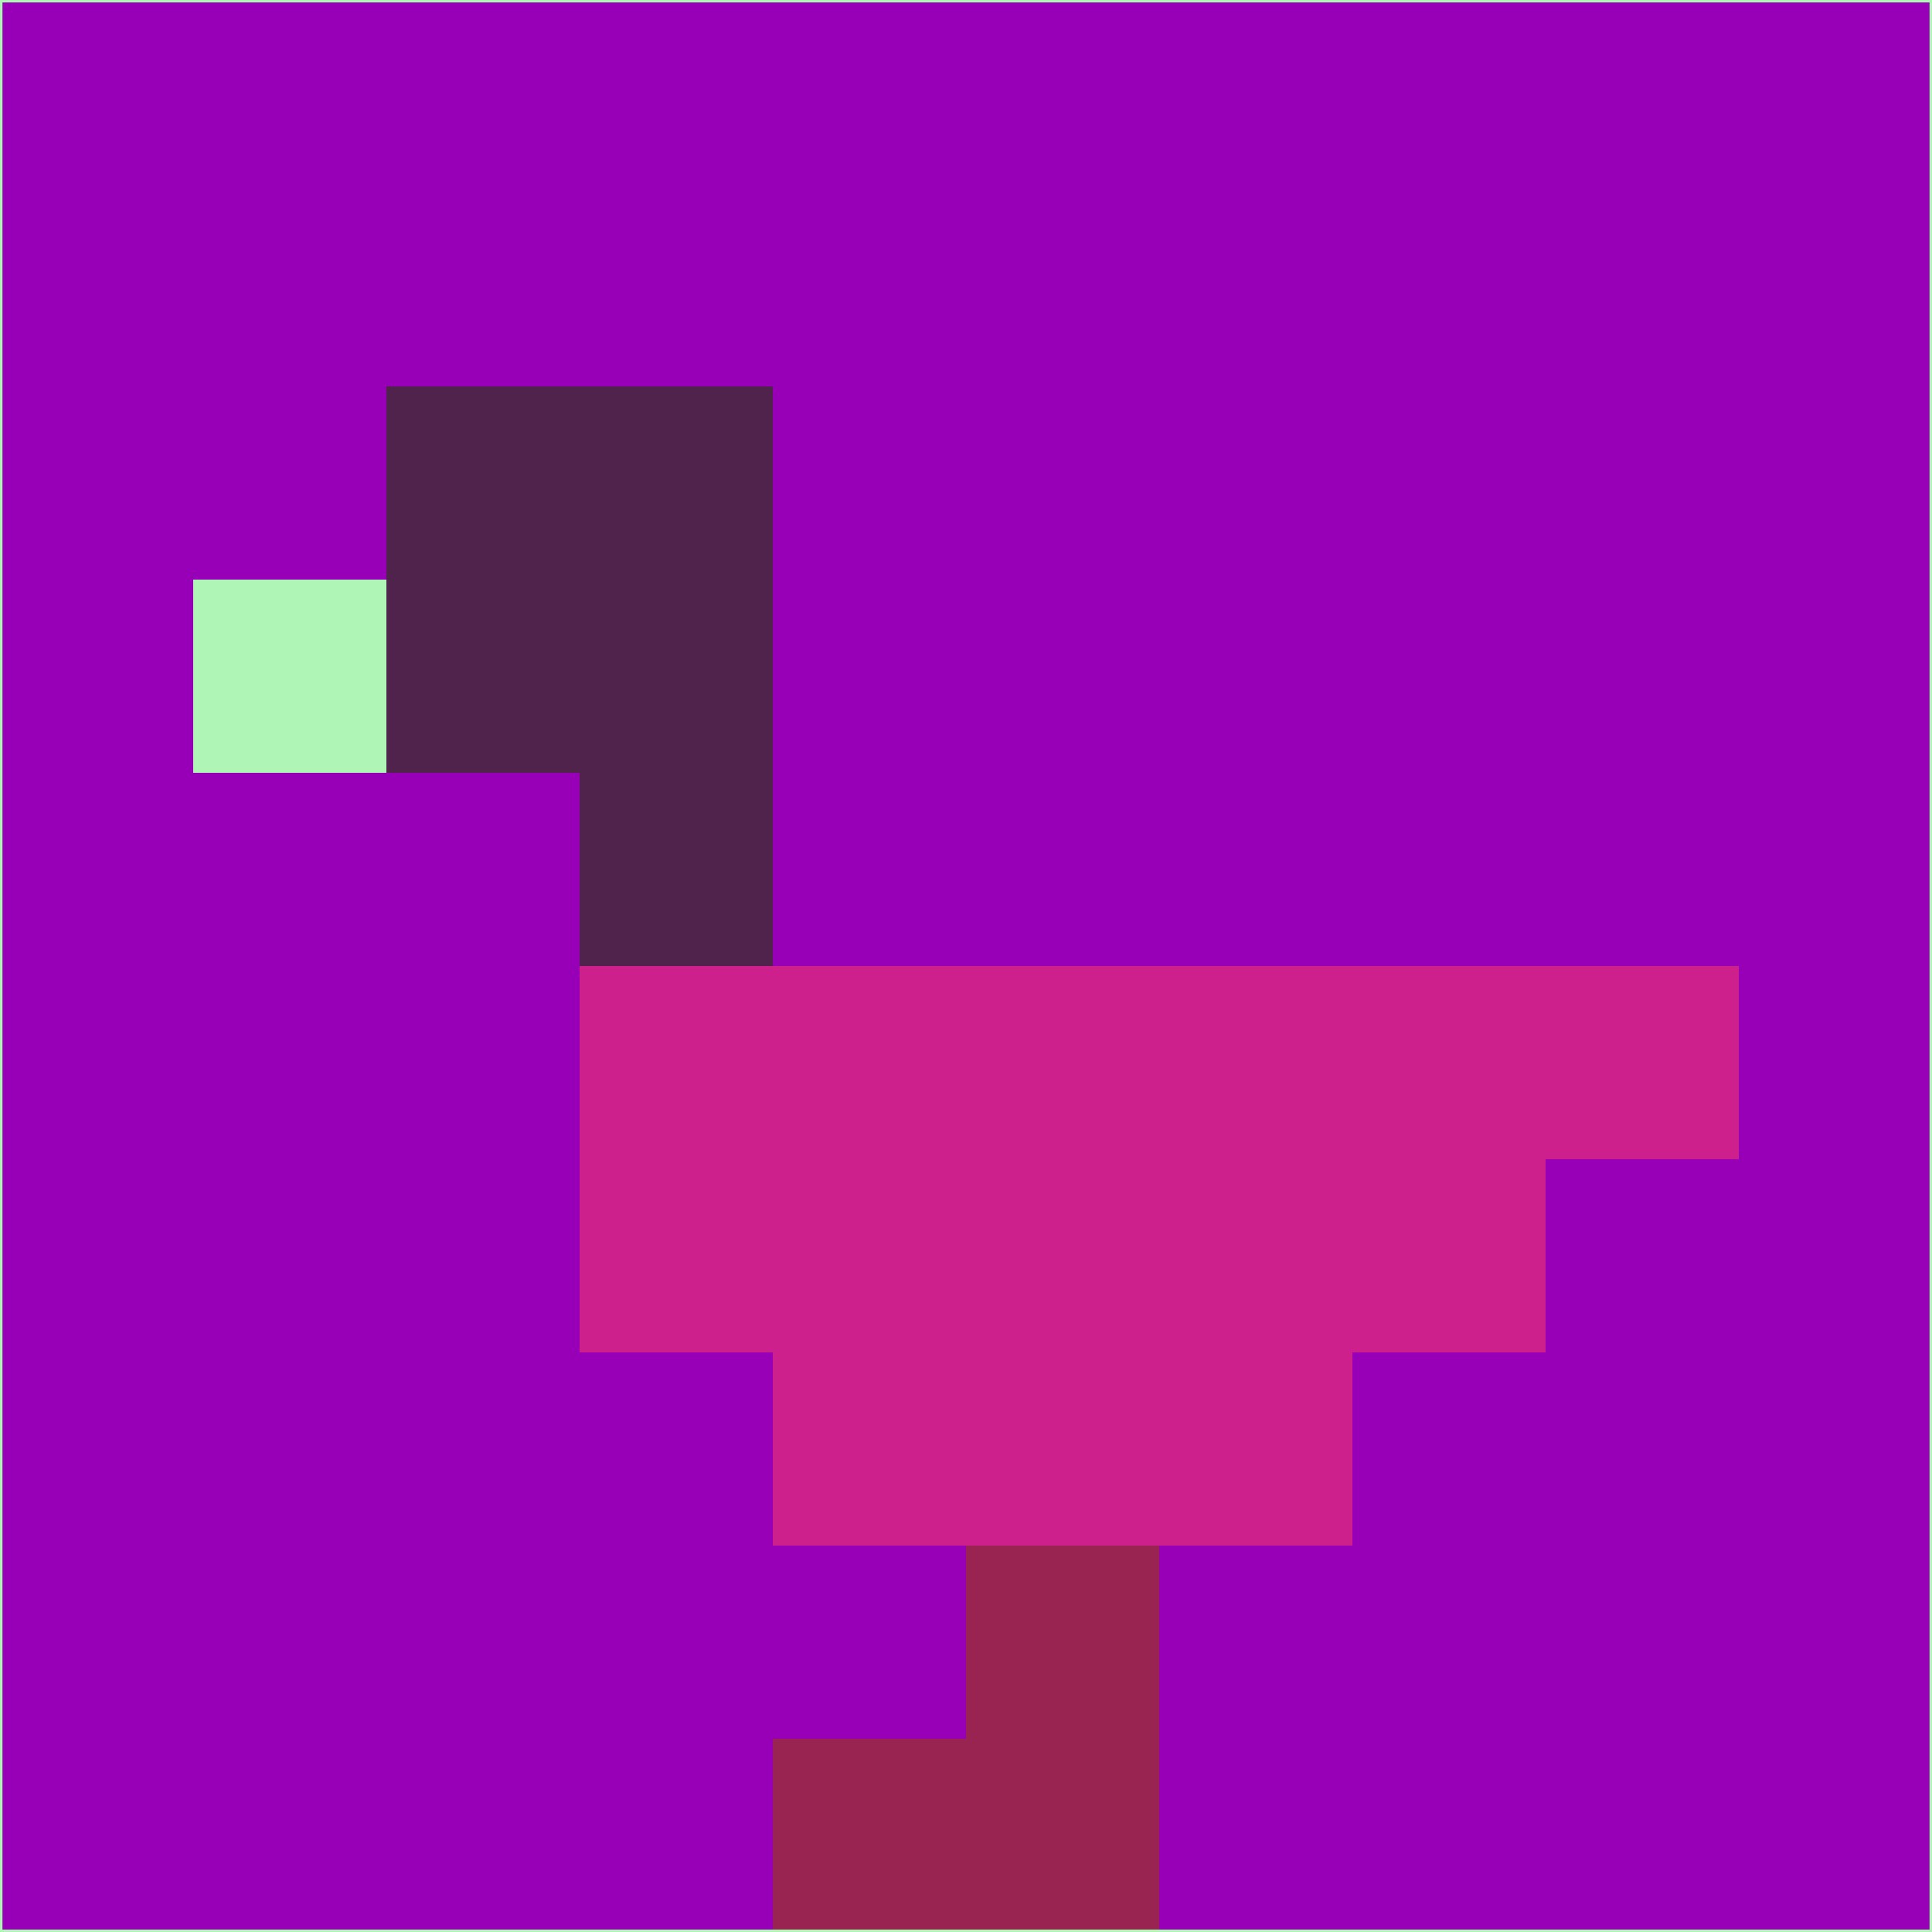 <svg xmlns="http://www.w3.org/2000/svg" version="1.1" width="785" height="785">
  <title>'goose-pfp-694263' by Dmitri Cherniak (Cyberpunk Edition)</title>
  <desc>
    seed=149569
    backgroundColor=#9800b8
    padding=20
    innerPadding=0
    timeout=500
    dimension=1
    border=false
    Save=function(){return n.handleSave()}
    frame=12

    Rendered at 2024-09-15T22:37:00.842Z
    Generated in 1ms
    Modified for Cyberpunk theme with new color scheme
  </desc>
  <defs/>
  <rect width="100%" height="100%" fill="#9800b8"/>
  <g>
    <g id="0-0">
      <rect x="0" y="0" height="785" width="785" fill="#9800b8"/>
      <g>
        <!-- Neon blue -->
        <rect id="0-0-2-2-2-2" x="157" y="157" width="157" height="157" fill="#50234c"/>
        <rect id="0-0-3-2-1-4" x="235.5" y="157" width="78.5" height="314" fill="#50234c"/>
        <!-- Electric purple -->
        <rect id="0-0-4-5-5-1" x="314" y="392.5" width="392.5" height="78.5" fill="#cd208d"/>
        <rect id="0-0-3-5-5-2" x="235.5" y="392.5" width="392.5" height="157" fill="#cd208d"/>
        <rect id="0-0-4-5-3-3" x="314" y="392.5" width="235.5" height="235.5" fill="#cd208d"/>
        <!-- Neon pink -->
        <rect id="0-0-1-3-1-1" x="78.5" y="235.5" width="78.5" height="78.5" fill="#aff5b5"/>
        <!-- Cyber yellow -->
        <rect id="0-0-5-8-1-2" x="392.5" y="628" width="78.5" height="157" fill="#9a2451"/>
        <rect id="0-0-4-9-2-1" x="314" y="706.5" width="157" height="78.5" fill="#9a2451"/>
      </g>
      <rect x="0" y="0" stroke="#aff5b5" stroke-width="2" height="785" width="785" fill="none"/>
    </g>
  </g>
  <script xmlns=""/>
</svg>